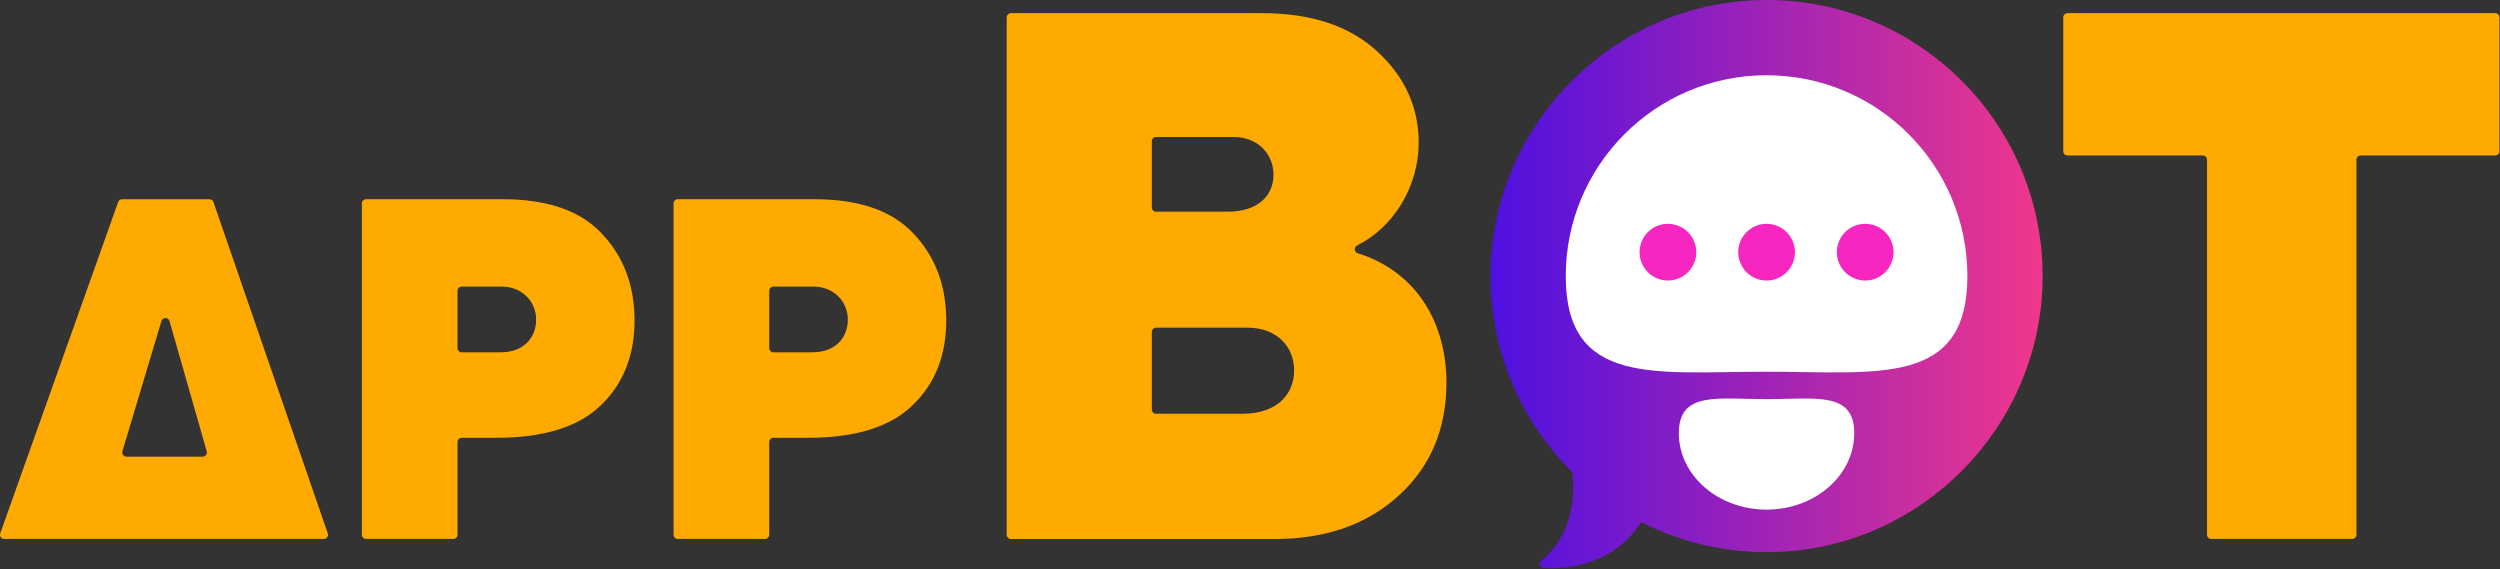 <svg width="887" height="202" viewBox="0 0 887 202" fill="none" xmlns="http://www.w3.org/2000/svg">
<rect x="0" y="0" width="887" height="202" fill="#333333" stroke="none"/>
<path d="M624.92 0.02C572.48 0.99 529.72 43.84 528.85 96.29C528.39 124.15 539.56 149.4 557.83 167.51C557.83 167.51 561.24 187.21 546.89 198.86C545.83 199.72 546.36 201.44 547.73 201.52C555.33 201.97 572.15 200.98 582.28 185.23C596.9 192.7 613.64 196.6 631.36 195.8C682.64 193.47 723.76 151.14 724.71 99.82C725.74 44.24 680.48 -1.01 624.92 0.02Z" fill="url(#paint0_linear_116_54)"/>
<path d="M698.03 97.95C698.03 137.3 666.13 131.88 626.78 131.88C587.43 131.88 555.53 137.3 555.53 97.95C555.53 58.6 587.43 26.7 626.78 26.7C666.13 26.7 698.03 58.6 698.03 97.95Z" fill="white"/>
<path d="M595.65 153.67C595.65 138.68 609.58 141.62 626.77 141.62C643.96 141.62 657.89 138.68 657.89 153.67C657.89 168.66 643.96 180.81 626.77 180.81C609.58 180.81 595.65 168.66 595.65 153.67Z" fill="white"/>
<path d="M626.78 99.53C632.336 99.53 636.84 95.026 636.84 89.47C636.84 83.914 632.336 79.41 626.78 79.41C621.224 79.41 616.72 83.914 616.72 89.47C616.72 95.026 621.224 99.53 626.78 99.53Z" fill="#F826C1"/>
<path d="M591.78 99.53C597.336 99.53 601.84 95.026 601.84 89.47C601.84 83.914 597.336 79.41 591.78 79.41C586.224 79.41 581.72 83.914 581.72 89.47C581.72 95.026 586.224 99.53 591.78 99.53Z" fill="#F826C1"/>
<path d="M661.77 99.53C667.326 99.53 671.83 95.026 671.83 89.47C671.83 83.914 667.326 79.41 661.77 79.41C656.214 79.41 651.71 83.914 651.71 89.47C651.71 95.026 656.214 99.53 661.77 99.53Z" fill="#F826C1"/>
<path d="M178.31 70.68C194.3 70.68 206.04 74.76 213.71 83.08C221.38 91.24 225.13 101.51 225.13 113.74C225.13 125.97 221.22 136.09 213.22 143.75C205.39 151.42 192.99 155.33 176.03 155.33H163.83C163 155.33 162.33 156 162.33 156.83V189.72C162.33 190.55 161.66 191.22 160.83 191.22H129.9C129.07 191.22 128.4 190.55 128.4 189.72V72.18C128.4 71.35 129.07 70.68 129.9 70.68H178.31ZM177.66 125C185.65 125 190.22 119.94 190.22 113.42C190.22 106.9 185.16 101.68 177.99 101.68H163.83C163 101.68 162.33 102.35 162.33 103.18V123.51C162.33 124.34 163 125.01 163.83 125.01H177.66V125Z" fill="#FFAA00"/>
<path d="M288.9 70.68C304.88 70.68 316.63 74.76 324.3 83.08C331.97 91.24 335.72 101.51 335.72 113.74C335.72 125.97 331.81 136.09 323.81 143.75C315.98 151.42 303.58 155.33 286.62 155.33H274.42C273.59 155.33 272.92 156 272.92 156.83V189.72C272.92 190.55 272.25 191.22 271.42 191.22H240.49C239.66 191.22 238.99 190.55 238.99 189.72V72.18C238.99 71.35 239.66 70.68 240.49 70.68H288.9ZM288.25 125C296.24 125 300.81 119.94 300.81 113.42C300.81 106.9 295.75 101.68 288.58 101.68H274.42C273.59 101.68 272.92 102.35 272.92 103.18V123.51C272.92 124.34 273.59 125.01 274.42 125.01H288.25V125Z" fill="#FFAA00"/>
<path d="M513.18 135.94C513.18 152.1 507.63 165.48 496.27 175.83C484.91 186.18 470.27 191.23 452.35 191.23H358.68C357.85 191.23 357.18 190.56 357.18 189.73V6.17C357.18 5.34 357.85 4.67 358.68 4.67H447.81C465.23 4.67 478.86 9.21 488.71 18.3C498.56 27.39 503.35 38.24 503.35 50.61C503.35 66.02 494.55 80.59 481.53 87.07C480.32 87.67 480.42 89.43 481.71 89.84C502.28 96.31 513.2 114.12 513.2 135.93L513.18 135.94ZM408.67 50.1V73.61C408.67 74.44 409.34 75.11 410.17 75.11H435.43C446.79 75.11 451.84 69.05 451.84 61.98C451.84 54.91 446.54 48.6 437.7 48.6H410.17C409.34 48.6 408.67 49.27 408.67 50.1ZM440.73 146.8C453.6 146.8 459.16 139.48 459.16 131.4C459.16 123.32 453.35 116.25 442.5 116.25H410.17C409.34 116.25 408.67 116.92 408.67 117.75V145.3C408.67 146.13 409.34 146.8 410.17 146.8H440.73Z" fill="#FFAA00"/>
<path d="M781.54 55.16H733.55C732.72 55.16 732.05 54.49 732.05 53.66V6.17C732.05 5.34 732.72 4.67 733.55 4.67H885.3C886.13 4.67 886.8 5.34 886.8 6.17V53.66C886.8 54.49 886.13 55.16 885.3 55.16H837.56C836.73 55.16 836.06 55.83 836.06 56.66V189.72C836.06 190.55 835.39 191.22 834.56 191.22H784.55C783.72 191.22 783.05 190.55 783.05 189.72V56.66C783.05 55.83 782.38 55.16 781.55 55.16H781.54Z" fill="#FFAA00"/>
<path d="M116.29 189.24L75.73 71.7C75.52 71.1 74.95 70.69 74.31 70.69H43.33C42.7 70.69 42.13 71.09 41.92 71.69L0.09 189.22C-0.26 190.2 0.47 191.22 1.5 191.22H114.88C115.91 191.22 116.63 190.21 116.3 189.23L116.29 189.24ZM43.44 160.09L57.27 113.92C57.7 112.48 59.74 112.5 60.15 113.94L73.34 160.11C73.61 161.07 72.89 162.02 71.9 162.02H44.88C43.88 162.02 43.16 161.05 43.44 160.09Z" fill="#FFAA00"/>
<defs>
<linearGradient id="paint0_linear_116_54" x1="528.83" y1="100.8" x2="724.72" y2="100.8" gradientUnits="userSpaceOnUse">
<stop stop-color="#4E10E1"/>
<stop offset="1" stop-color="#F0378B"/>
</linearGradient>
</defs>
</svg>
